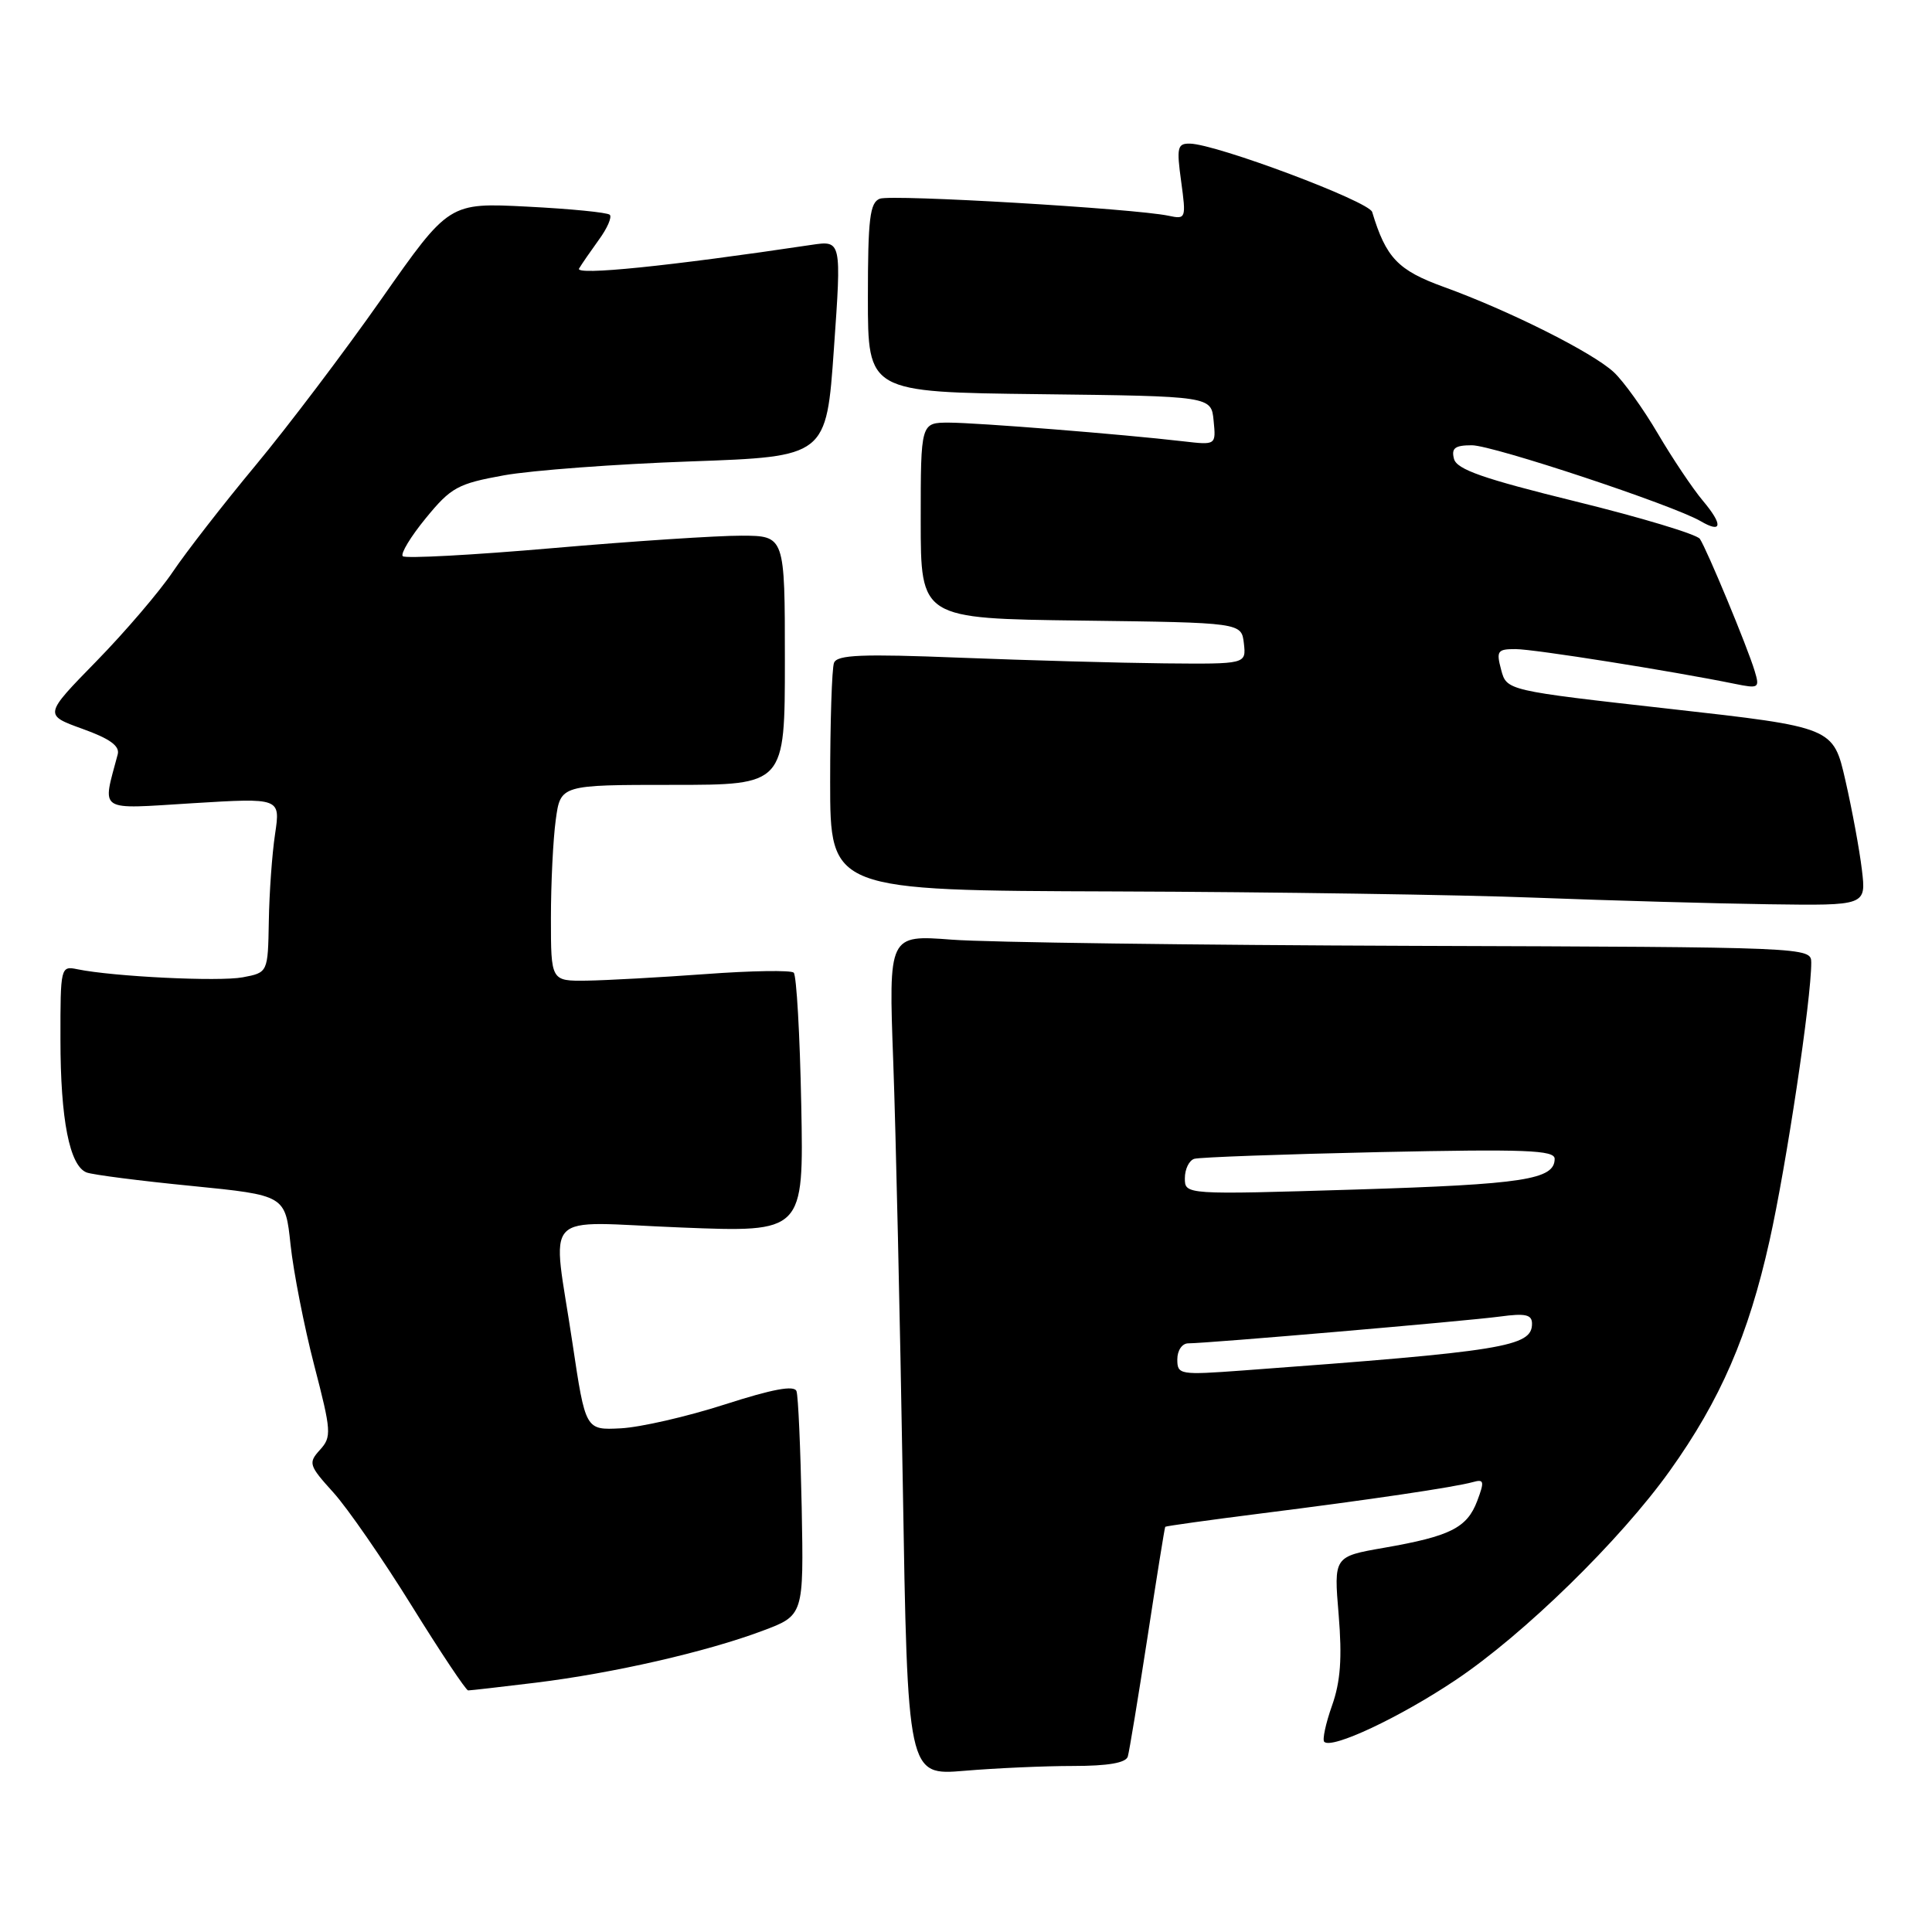 <?xml version="1.0" encoding="UTF-8" standalone="no"?>
<!DOCTYPE svg PUBLIC "-//W3C//DTD SVG 1.1//EN" "http://www.w3.org/Graphics/SVG/1.1/DTD/svg11.dtd" >
<svg xmlns="http://www.w3.org/2000/svg" xmlns:xlink="http://www.w3.org/1999/xlink" version="1.1" viewBox="0 0 256 256">
 <g >
 <path fill="currentColor"
d=" M 142.18 234.00 C 146.82 234.00 149.19 233.59 149.44 232.75 C 149.64 232.06 150.81 224.97 152.04 217.00 C 153.26 209.03 154.32 202.42 154.40 202.31 C 154.48 202.21 160.16 201.42 167.02 200.55 C 181.40 198.74 192.76 197.06 195.18 196.38 C 196.65 195.97 196.72 196.28 195.74 198.88 C 194.39 202.45 192.18 203.56 183.39 205.09 C 176.73 206.25 176.73 206.25 177.38 213.97 C 177.85 219.69 177.63 222.81 176.50 226.00 C 175.66 228.37 175.20 230.53 175.47 230.80 C 176.47 231.80 185.44 227.59 192.84 222.64 C 201.90 216.59 214.70 204.08 221.27 194.87 C 227.97 185.49 231.68 176.93 234.47 164.41 C 236.71 154.38 240.01 132.39 240.00 127.54 C 239.99 125.51 239.63 125.50 187.25 125.33 C 158.24 125.23 130.73 124.87 126.12 124.51 C 117.74 123.87 117.74 123.87 118.36 140.69 C 118.70 149.93 119.26 175.00 119.62 196.39 C 120.26 235.27 120.26 235.27 127.78 234.64 C 131.92 234.29 138.40 234.00 142.18 234.00 Z  M 71.03 222.96 C 81.26 221.70 93.56 218.89 101.01 216.10 C 106.50 214.05 106.50 214.05 106.23 199.77 C 106.07 191.92 105.77 184.98 105.54 184.34 C 105.25 183.52 102.37 184.06 96.03 186.10 C 91.03 187.71 84.83 189.13 82.25 189.26 C 77.58 189.50 77.58 189.50 75.86 178.00 C 73.17 159.92 71.30 161.91 90.25 162.65 C 106.50 163.30 106.50 163.30 106.17 146.40 C 105.99 137.10 105.54 129.22 105.17 128.88 C 104.80 128.54 99.55 128.62 93.50 129.07 C 87.45 129.51 80.36 129.90 77.75 129.94 C 73.00 130.00 73.00 130.00 73.00 121.64 C 73.00 117.04 73.29 111.19 73.64 108.64 C 74.27 104.00 74.27 104.00 89.14 104.00 C 104.00 104.00 104.00 104.00 104.00 87.50 C 104.00 71.00 104.00 71.00 98.25 70.98 C 95.09 70.97 83.83 71.71 73.23 72.63 C 62.63 73.55 53.69 74.03 53.37 73.70 C 53.04 73.38 54.42 71.10 56.43 68.65 C 59.77 64.57 60.66 64.09 66.79 62.98 C 70.48 62.32 81.60 61.49 91.50 61.14 C 109.50 60.50 109.50 60.50 110.50 46.17 C 111.51 31.85 111.51 31.85 107.50 32.45 C 88.64 35.27 76.16 36.54 76.73 35.58 C 77.08 34.99 78.27 33.27 79.36 31.76 C 80.46 30.26 81.11 28.77 80.80 28.46 C 80.49 28.15 75.57 27.67 69.87 27.38 C 59.50 26.85 59.50 26.85 50.57 39.58 C 45.66 46.58 38.14 56.52 33.85 61.68 C 29.57 66.83 24.64 73.18 22.89 75.78 C 21.15 78.37 16.60 83.70 12.77 87.62 C 5.82 94.73 5.82 94.73 10.91 96.57 C 14.54 97.87 15.89 98.84 15.60 99.95 C 13.54 107.72 12.76 107.22 25.54 106.43 C 37.16 105.72 37.16 105.72 36.45 110.50 C 36.05 113.13 35.68 118.34 35.62 122.07 C 35.50 128.87 35.50 128.87 32.16 129.50 C 28.99 130.09 15.03 129.41 10.25 128.43 C 8.04 127.97 8.00 128.13 8.01 137.73 C 8.01 148.36 9.22 154.49 11.48 155.36 C 12.28 155.66 18.53 156.47 25.37 157.14 C 37.81 158.38 37.81 158.38 38.50 164.94 C 38.89 168.55 40.29 175.72 41.63 180.89 C 43.91 189.67 43.96 190.39 42.40 192.11 C 40.82 193.85 40.92 194.17 44.17 197.76 C 46.06 199.85 50.73 206.61 54.55 212.77 C 58.37 218.93 61.74 223.98 62.03 223.99 C 62.32 223.99 66.37 223.53 71.03 222.96 Z  M 246.71 115.25 C 246.40 112.64 245.42 107.32 244.53 103.43 C 242.92 96.36 242.92 96.36 221.28 93.93 C 199.64 91.50 199.64 91.50 198.91 88.75 C 198.24 86.25 198.42 86.00 200.84 86.01 C 203.25 86.01 221.57 88.92 229.86 90.61 C 233.06 91.26 233.19 91.18 232.50 88.90 C 231.54 85.71 226.17 72.79 225.24 71.40 C 224.83 70.80 217.44 68.57 208.81 66.45 C 196.54 63.43 193.03 62.21 192.66 60.80 C 192.29 59.38 192.79 59.00 195.03 59.00 C 197.81 59.00 221.71 66.93 225.35 69.06 C 228.20 70.73 228.33 69.55 225.64 66.35 C 224.30 64.76 221.62 60.76 219.69 57.48 C 217.76 54.19 215.13 50.52 213.84 49.32 C 211.05 46.71 199.93 41.14 191.31 38.02 C 185.23 35.82 183.65 34.16 181.82 28.09 C 181.39 26.67 161.14 19.08 157.66 19.03 C 156.01 19.00 155.89 19.55 156.51 24.04 C 157.18 28.96 157.14 29.08 154.85 28.59 C 150.33 27.63 118.14 25.73 116.58 26.33 C 115.26 26.84 115.00 28.97 115.00 39.45 C 115.00 51.96 115.00 51.96 137.75 52.23 C 160.50 52.50 160.50 52.50 160.81 55.74 C 161.13 58.98 161.13 58.98 156.81 58.48 C 148.65 57.53 129.49 56.01 125.75 56.00 C 122.00 56.00 122.00 56.00 122.00 68.98 C 122.00 81.96 122.00 81.96 143.25 82.23 C 164.50 82.50 164.50 82.50 164.82 85.25 C 165.13 88.00 165.13 88.00 154.32 87.90 C 148.37 87.84 136.19 87.50 127.26 87.15 C 114.20 86.63 110.92 86.76 110.51 87.83 C 110.23 88.56 110.00 95.65 110.00 103.58 C 110.00 118.00 110.00 118.00 147.75 118.12 C 168.51 118.19 193.60 118.56 203.50 118.95 C 213.40 119.33 227.30 119.72 234.39 119.82 C 247.28 120.00 247.28 120.00 246.71 115.25 Z  M 156.00 180.12 C 156.00 178.93 156.64 178.00 157.45 178.00 C 159.94 178.00 194.28 175.05 198.75 174.45 C 202.14 173.99 203.00 174.19 203.00 175.40 C 203.00 178.45 199.28 179.05 164.75 181.59 C 156.30 182.21 156.00 182.16 156.00 180.12 Z  M 157.00 156.12 C 157.00 154.92 157.56 153.76 158.25 153.55 C 158.94 153.34 169.96 152.94 182.75 152.66 C 202.12 152.25 206.00 152.39 206.00 153.55 C 206.00 156.30 201.90 156.93 179.64 157.62 C 157.00 158.31 157.00 158.31 157.00 156.12 Z "/>
</g>
</svg>